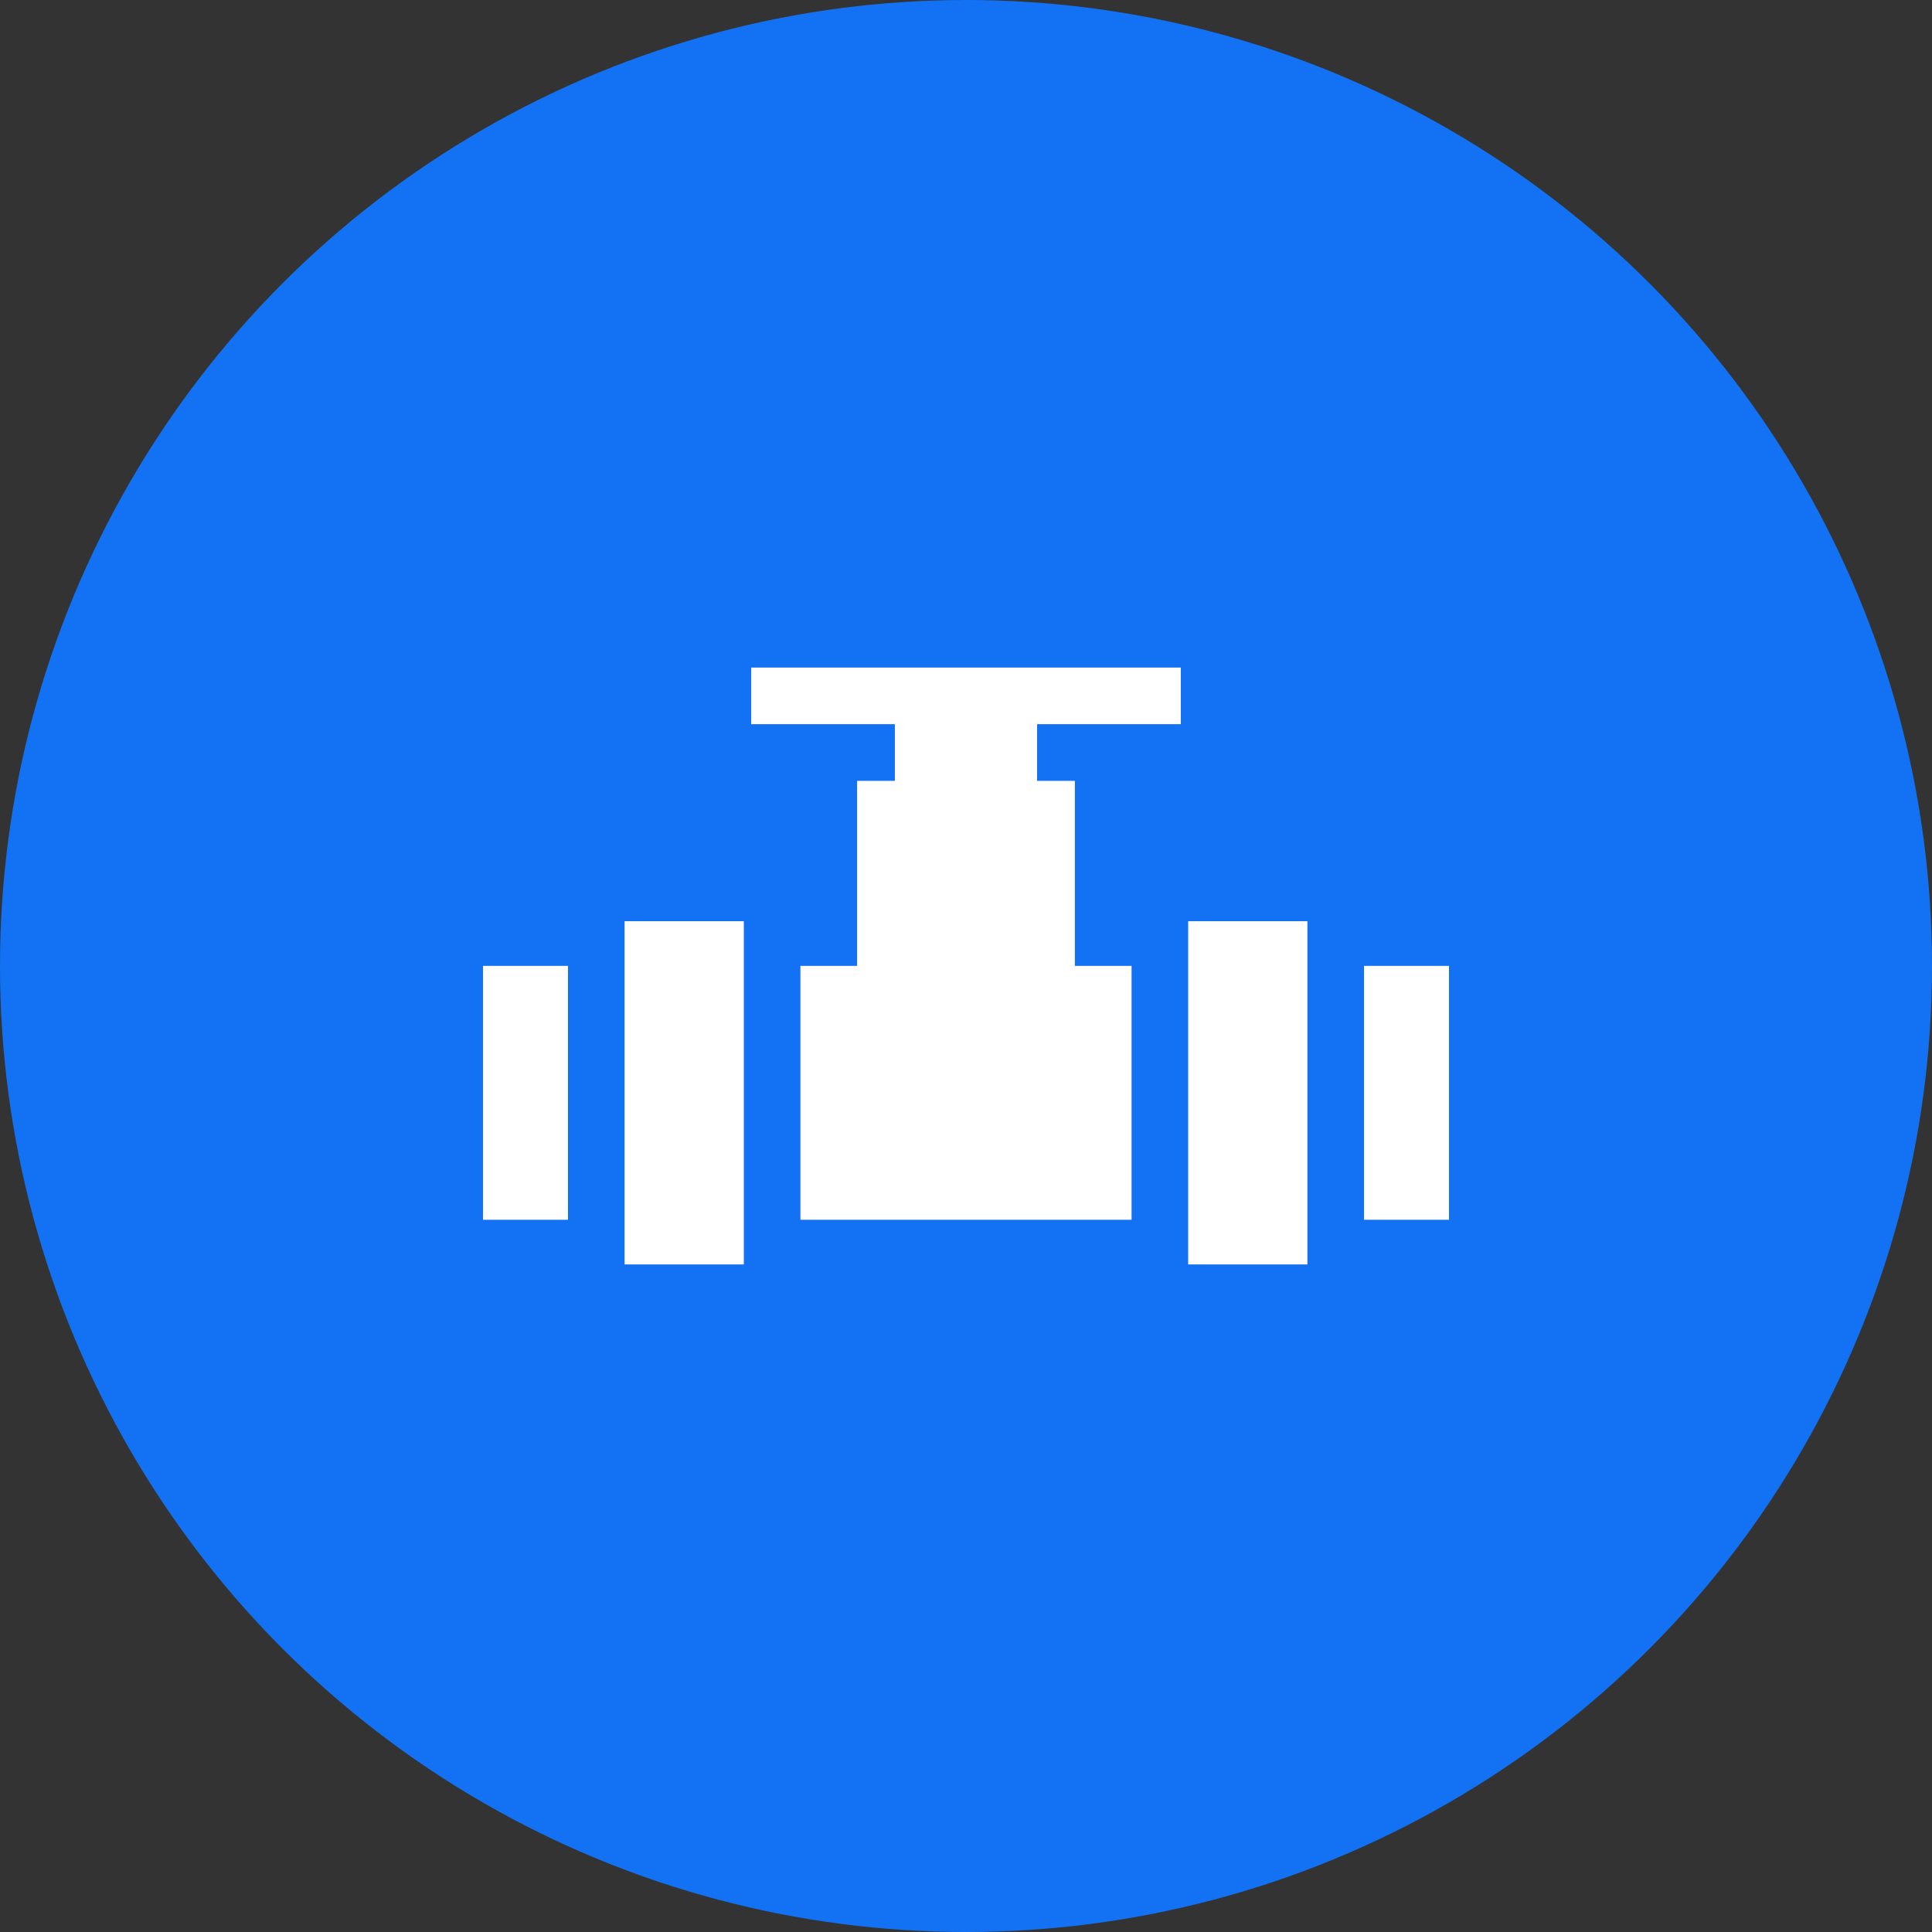 <svg width="60" height="60" viewBox="0 0 60 60" fill="none" xmlns="http://www.w3.org/2000/svg">
<rect x="0" y="0" width="60" height="60" fill="#333333" stroke="none"/>
<circle cx="30" cy="30" r="30" fill="#1272F3"/>
<path d="M45 29.996H42.361V37.881H45V29.996Z" fill="white"/>
<path d="M40.603 28.609H36.9V39.268H40.603V28.609Z" fill="white"/>
<path d="M17.639 29.996H15V37.881H17.639V29.996Z" fill="white"/>
<path d="M23.1 28.609H19.397V39.268H23.1V28.609Z" fill="white"/>
<path d="M36.671 22.49V20.732H23.329V22.49H27.791V24.25H26.618V29.996H24.858V37.881H35.142V29.996H33.381V24.25H32.208V22.49H36.671Z" fill="white"/>
</svg>
